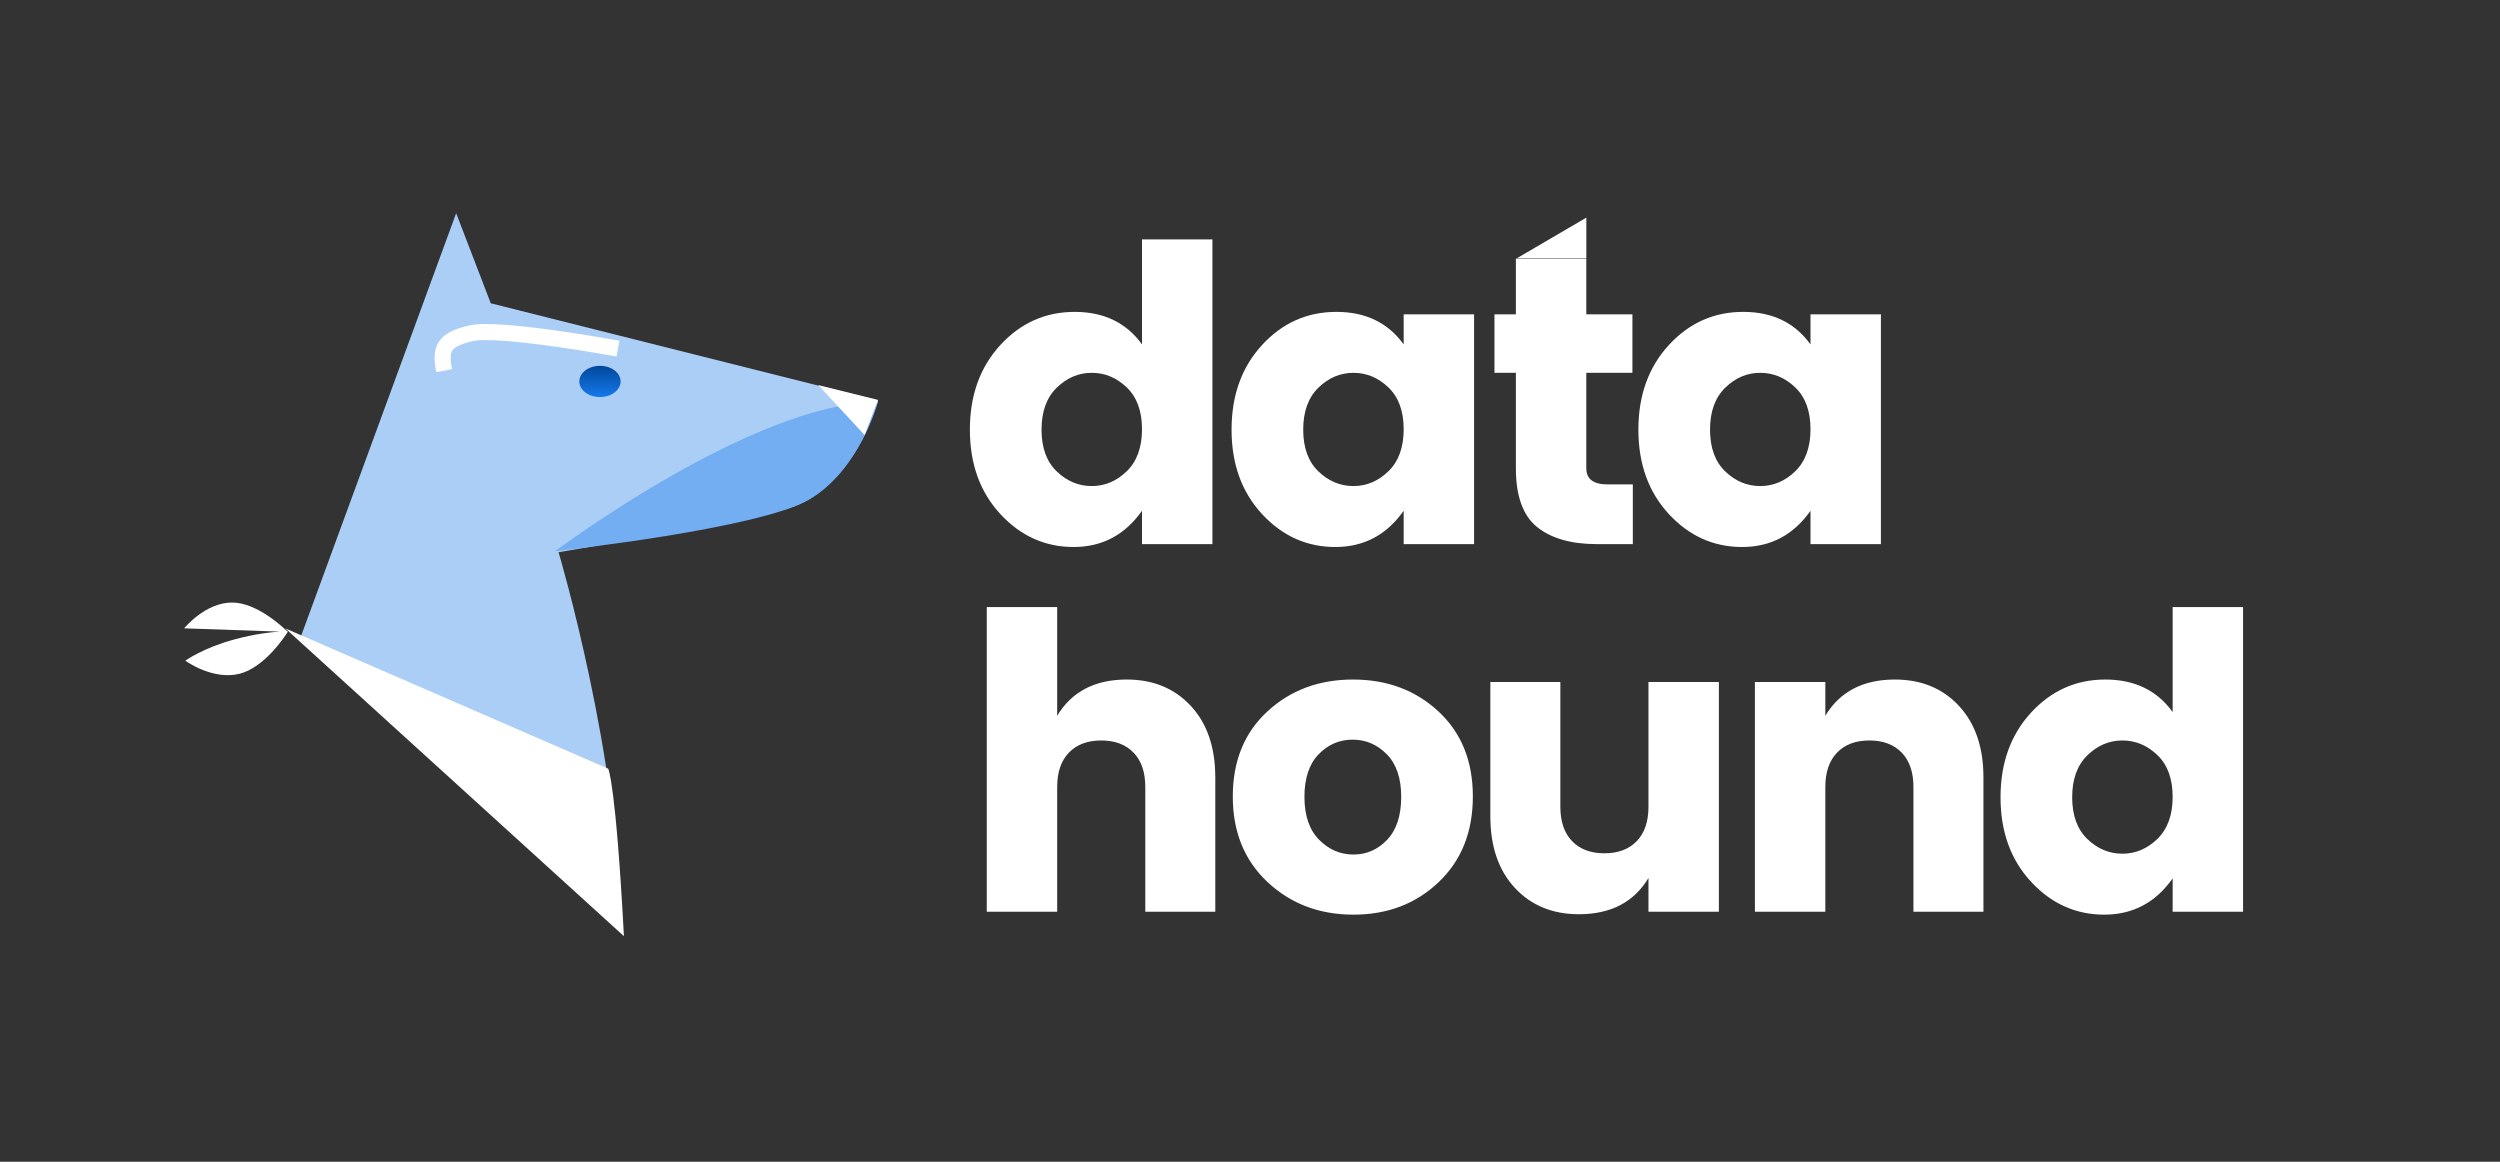<?xml version="1.0" encoding="UTF-8" standalone="no"?>
<svg width="170px" height="79px" viewBox="0 0 170 79" version="1.1" xmlns="http://www.w3.org/2000/svg" xmlns:xlink="http://www.w3.org/1999/xlink">
    <rect x="0" y="0" width="170" height="79" fill="#333333" stroke="none"/>
    <!-- Generator: Sketch 3.8.3 (29802) - http://www.bohemiancoding.com/sketch -->
    <title>logo-light</title>
    <desc>Created with Sketch.</desc>
    <defs>
        <rect id="path-1" x="35.596" y="8.701" width="4.854" height="4.894"></rect>
        <mask id="mask-2" maskContentUnits="userSpaceOnUse" maskUnits="objectBoundingBox" x="0" y="0" width="4.854" height="4.894" fill="white">
            <use xlink:href="#path-1"></use>
        </mask>
        <rect id="path-3" x="34.517" y="9.245" width="1.079" height="1.088"></rect>
        <mask id="mask-4" maskContentUnits="userSpaceOnUse" maskUnits="objectBoundingBox" x="0" y="0" width="1.079" height="1.088" fill="white">
            <use xlink:href="#path-3"></use>
        </mask>
        <linearGradient x1="50%" y1="100%" x2="50%" y2="0%" id="linearGradient-5">
            <stop stop-color="#1678EA" offset="0%"></stop>
            <stop stop-color="#00489C" offset="100%"></stop>
        </linearGradient>
        <rect id="path-6" x="29.663" y="8.701" width="4.854" height="4.894"></rect>
        <mask id="mask-7" maskContentUnits="userSpaceOnUse" maskUnits="objectBoundingBox" x="0" y="0" width="4.854" height="4.894" fill="white">
            <use xlink:href="#path-6"></use>
        </mask>
    </defs>
    <g id="Page-1" stroke="none" stroke-width="1" fill="none" fill-rule="evenodd">
        <g id="logo-light">
            <g id="Group" transform="translate(12, 14)">
                <use id="Rectangle-1123" stroke="#FFFFFF" mask="url(#mask-2)" stroke-width="2.184" xlink:href="#path-1"></use>
                <use id="Rectangle-1125" stroke="#FFFFFF" mask="url(#mask-4)" stroke-width="1.092" xlink:href="#path-3"></use>
                <path d="M8.413,29.412 L19.019,0.498 L21.372,6.623 L47.712,13.245 C47.712,13.245 46.026,19.583 41.097,20.716 C36.169,21.849 25.983,23.55 25.983,23.55 C25.983,23.55 30.195,37.714 30.195,49.26 C30.195,49.26 8.413,29.412 8.413,29.412 Z" id="Path-1174" fill="#ABCEF7"></path>
                <path d="M7.566,28.968 C7.567,28.969 7.567,28.969 7.567,28.969 L7.565,28.969 C7.379,29.266 5.992,31.391 4.285,31.817 C2.448,32.275 0.602,30.927 0.602,30.927 C0.602,30.927 1.805,30.052 3.979,29.47 C5.34,29.105 6.41,28.987 7.021,28.95 L0.523,28.726 C0.523,28.726 1.944,26.972 3.781,26.972 C5.473,26.972 7.26,28.666 7.532,28.934 C7.568,28.934 7.587,28.935 7.587,28.935 C7.587,28.935 7.58,28.946 7.566,28.968 Z M7.403,28.731 L29.358,38.271 C29.358,38.271 29.87,39.196 30.427,49.66 C30.427,49.66 7.403,28.731 7.403,28.731 Z" id="Combined-Shape" fill="#FFFFFF"></path>
                <ellipse id="Oval-145" fill="url(#linearGradient-5)" cx="28.798" cy="11.938" rx="1.404" ry="1.062"></ellipse>
                <use id="Rectangle-1123" stroke="#FFFFFF" mask="url(#mask-7)" stroke-width="2.184" xlink:href="#path-6"></use>
                <path d="M25.754,23.478 C25.754,23.478 39.276,13.341 47.693,13.341 C47.693,13.341 46.466,17.971 43.005,19.978 C39.543,21.986 25.754,23.478 25.754,23.478 Z" id="Path-1175" fill="#73AEF2"></path>
                <polygon id="Path-1176" fill="#FFFFFF" points="47.709 13.194 46.793 15.585 43.643 12.188"></polygon>
                <path d="M30.02,9.706 C30.02,9.706 21.97,8.224 20.046,8.66 C18.121,9.097 17.924,9.737 18.2,11.205" id="Path-1177" stroke="#FFFFFF" stroke-width="1.092"></path>
            </g>
            <path d="M77.656,29.188 C77.656,27.956 77.311,27.009 76.62,26.346 C75.929,25.683 75.136,25.352 74.24,25.352 C73.344,25.352 72.551,25.688 71.86,26.36 C71.169,27.032 70.824,27.984 70.824,29.216 C70.824,30.448 71.169,31.395 71.86,32.058 C72.551,32.721 73.344,33.052 74.24,33.052 C75.136,33.052 75.929,32.716 76.62,32.044 C77.311,31.372 77.656,30.42 77.656,29.188 L77.656,29.188 Z M65.952,29.216 C65.952,26.883 66.643,24.965 68.024,23.462 C69.405,21.959 71.09,21.208 73.078,21.208 C75.066,21.208 76.592,21.945 77.656,23.42 L77.656,16.28 L82.444,16.28 L82.444,37 L77.656,37 L77.656,34.732 C76.499,36.375 74.949,37.196 73.008,37.196 C71.067,37.196 69.405,36.449 68.024,34.956 C66.643,33.463 65.952,31.549 65.952,29.216 L65.952,29.216 Z M95.45,29.188 C95.45,27.956 95.105,27.009 94.414,26.346 C93.723,25.683 92.93,25.352 92.034,25.352 C91.138,25.352 90.345,25.688 89.654,26.36 C88.963,27.032 88.618,27.984 88.618,29.216 C88.618,30.448 88.963,31.395 89.654,32.058 C90.345,32.721 91.138,33.052 92.034,33.052 C92.93,33.052 93.723,32.716 94.414,32.044 C95.105,31.372 95.45,30.42 95.45,29.188 L95.45,29.188 Z M83.746,29.216 C83.746,26.883 84.437,24.965 85.818,23.462 C87.199,21.959 88.884,21.208 90.872,21.208 C92.86,21.208 94.386,21.945 95.45,23.42 L95.45,21.376 L100.238,21.376 L100.238,37 L95.45,37 L95.45,34.732 C94.293,36.375 92.743,37.196 90.802,37.196 C88.861,37.196 87.199,36.449 85.818,34.956 C84.437,33.463 83.746,31.549 83.746,29.216 L83.746,29.216 Z M109.324,32.94 L111.032,32.94 L111.032,37 L108.596,37 C106.841,37 105.483,36.613 104.522,35.838 C103.561,35.063 103.08,33.733 103.08,31.848 L103.08,25.352 L101.624,25.352 L101.624,21.376 L103.08,21.376 L103.08,17.568 L107.868,17.568 L107.868,21.376 L111.004,21.376 L111.004,25.352 L107.868,25.352 L107.868,31.848 C107.868,32.576 108.353,32.94 109.324,32.94 L109.324,32.94 Z M123.114,29.188 C123.114,27.956 122.769,27.009 122.078,26.346 C121.387,25.683 120.594,25.352 119.698,25.352 C118.802,25.352 118.009,25.688 117.318,26.36 C116.627,27.032 116.282,27.984 116.282,29.216 C116.282,30.448 116.627,31.395 117.318,32.058 C118.009,32.721 118.802,33.052 119.698,33.052 C120.594,33.052 121.387,32.716 122.078,32.044 C122.769,31.372 123.114,30.42 123.114,29.188 L123.114,29.188 Z M111.41,29.216 C111.41,26.883 112.101,24.965 113.482,23.462 C114.863,21.959 116.548,21.208 118.536,21.208 C120.524,21.208 122.05,21.945 123.114,23.42 L123.114,21.376 L127.902,21.376 L127.902,37 L123.114,37 L123.114,34.732 C121.957,36.375 120.407,37.196 118.466,37.196 C116.525,37.196 114.863,36.449 113.482,34.956 C112.101,33.463 111.41,31.549 111.41,29.216 L111.41,29.216 Z M71.888,41.28 L71.888,48.672 C72.877,47.029 74.455,46.208 76.62,46.208 C78.412,46.208 79.863,46.805 80.974,48 C82.085,49.195 82.64,50.819 82.64,52.872 L82.64,62 L77.88,62 L77.88,53.516 C77.88,52.508 77.614,51.729 77.082,51.178 C76.55,50.627 75.817,50.352 74.884,50.352 C73.951,50.352 73.218,50.627 72.686,51.178 C72.154,51.729 71.888,52.508 71.888,53.516 L71.888,62 L67.1,62 L67.1,41.28 L71.888,41.28 Z M95.282,54.188 C95.282,52.919 94.955,51.953 94.302,51.29 C93.649,50.627 92.874,50.296 91.978,50.296 C91.082,50.296 90.312,50.627 89.668,51.29 C89.024,51.953 88.702,52.919 88.702,54.188 C88.702,55.457 89.033,56.428 89.696,57.1 C90.359,57.772 91.138,58.108 92.034,58.108 C92.93,58.108 93.695,57.772 94.33,57.1 C94.965,56.428 95.282,55.457 95.282,54.188 L95.282,54.188 Z M83.83,54.16 C83.83,51.752 84.614,49.825 86.182,48.378 C87.75,46.931 89.691,46.208 92.006,46.208 C94.321,46.208 96.257,46.931 97.816,48.378 C99.375,49.825 100.154,51.752 100.154,54.16 C100.154,56.568 99.379,58.509 97.83,59.984 C96.281,61.459 94.349,62.196 92.034,62.196 C89.719,62.196 87.773,61.459 86.196,59.984 C84.619,58.509 83.83,56.568 83.83,54.16 L83.83,54.16 Z M112.096,46.376 L116.884,46.376 L116.884,62 L112.096,62 L112.096,59.704 C111.107,61.347 109.529,62.168 107.364,62.168 C105.572,62.168 104.121,61.571 103.01,60.376 C101.899,59.181 101.344,57.557 101.344,55.504 L101.344,46.376 L106.104,46.376 L106.104,54.86 C106.104,55.868 106.37,56.647 106.902,57.198 C107.434,57.749 108.167,58.024 109.1,58.024 C110.033,58.024 110.766,57.749 111.298,57.198 C111.83,56.647 112.096,55.868 112.096,54.86 L112.096,46.376 Z M124.122,46.376 L124.122,48.672 C125.111,47.029 126.689,46.208 128.854,46.208 C130.646,46.208 132.097,46.805 133.208,48 C134.319,49.195 134.874,50.819 134.874,52.872 L134.874,62 L130.114,62 L130.114,53.516 C130.114,52.508 129.848,51.729 129.316,51.178 C128.784,50.627 128.051,50.352 127.118,50.352 C126.185,50.352 125.452,50.627 124.92,51.178 C124.388,51.729 124.122,52.508 124.122,53.516 L124.122,62 L119.334,62 L119.334,46.376 L124.122,46.376 Z M147.74,54.188 C147.74,52.956 147.395,52.009 146.704,51.346 C146.013,50.683 145.22,50.352 144.324,50.352 C143.428,50.352 142.635,50.688 141.944,51.36 C141.253,52.032 140.908,52.984 140.908,54.216 C140.908,55.448 141.253,56.395 141.944,57.058 C142.635,57.721 143.428,58.052 144.324,58.052 C145.22,58.052 146.013,57.716 146.704,57.044 C147.395,56.372 147.74,55.42 147.74,54.188 L147.74,54.188 Z M136.036,54.216 C136.036,51.883 136.727,49.965 138.108,48.462 C139.489,46.959 141.174,46.208 143.162,46.208 C145.15,46.208 146.676,46.945 147.74,48.42 L147.74,41.28 L152.528,41.28 L152.528,62 L147.74,62 L147.74,59.732 C146.583,61.375 145.033,62.196 143.092,62.196 C141.151,62.196 139.489,61.449 138.108,59.956 C136.727,58.463 136.036,56.549 136.036,54.216 Z M107.87,14.8 L103.08,17.6 L107.87,17.6 L107.87,14.8 Z" id="Combined-Shape" fill="#FFFFFF"></path>
        </g>
    </g>
</svg>